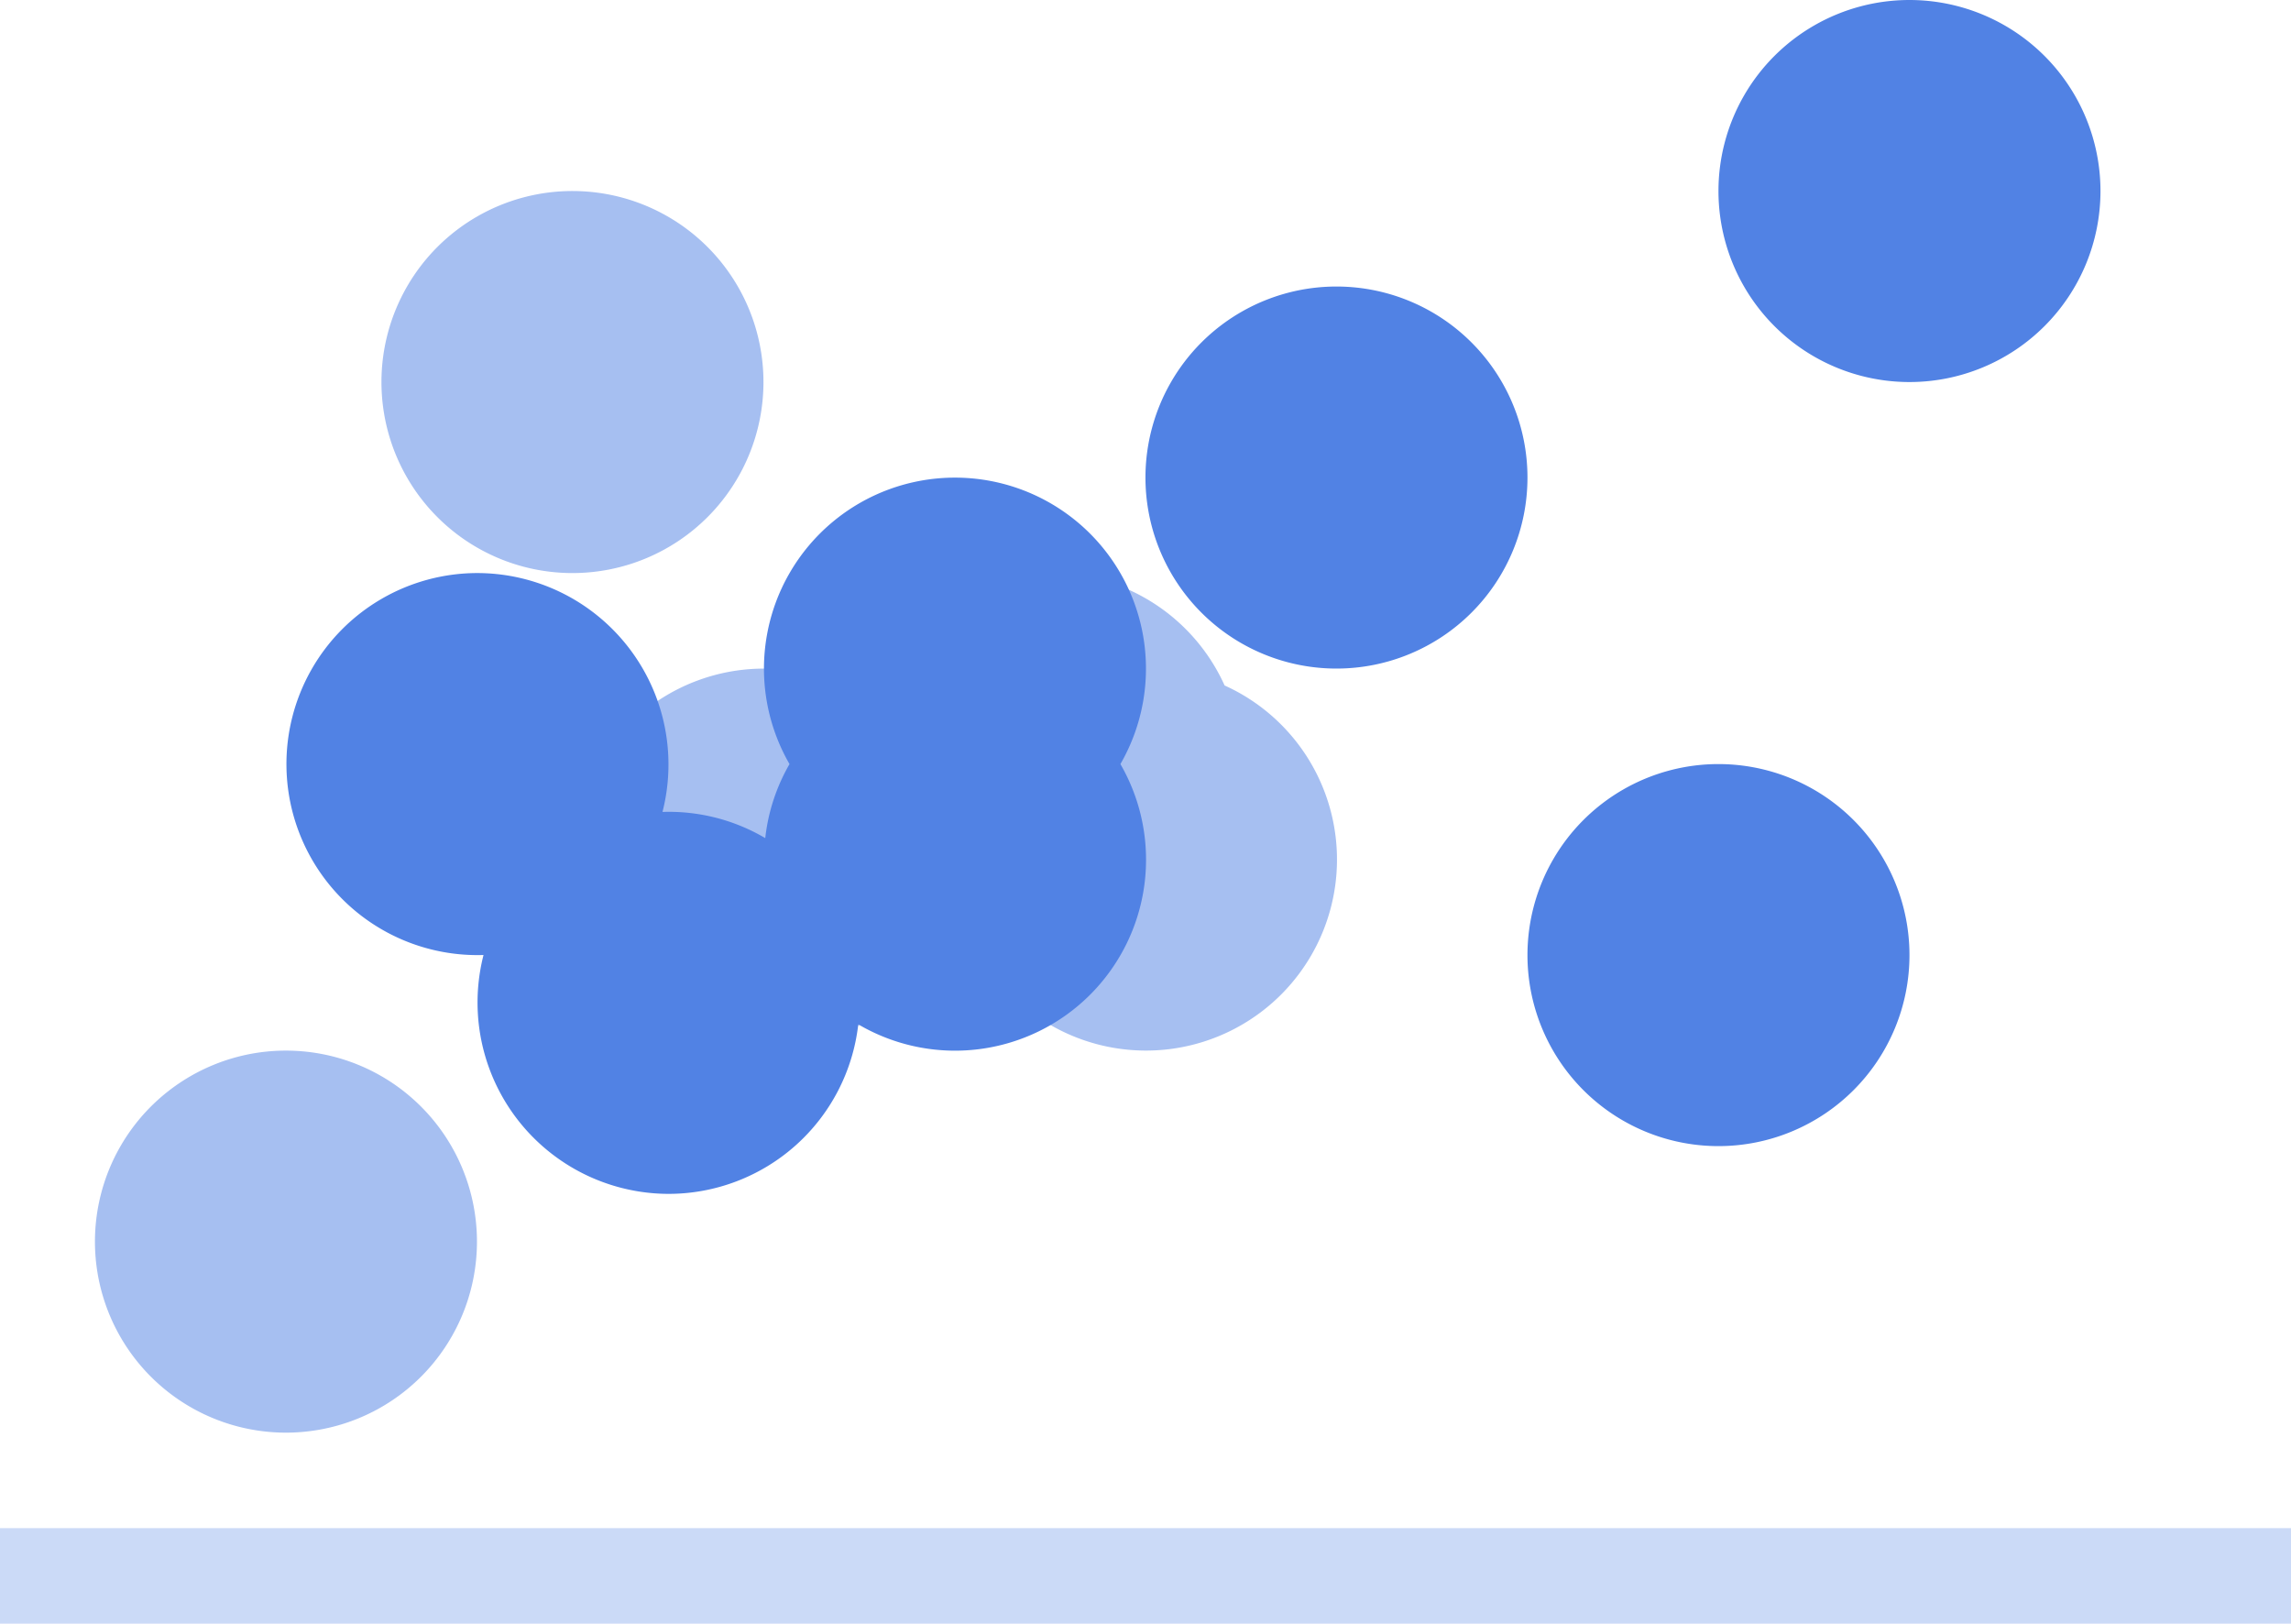 <?xml version="1.0" standalone="no"?><!DOCTYPE svg PUBLIC "-//W3C//DTD SVG 1.1//EN" "http://www.w3.org/Graphics/SVG/1.1/DTD/svg11.dtd"><svg t="1740149633507" class="icon" viewBox="0 0 1445 1024" version="1.1" xmlns="http://www.w3.org/2000/svg" p-id="2150" width="67.734" height="48" xmlns:xlink="http://www.w3.org/1999/xlink"><path d="M1445.647 963.765v60.235H0v-60.235z" fill="#5182E4" fill-opacity=".3" p-id="2151"></path><path d="M613.015 591.691a120.23 120.23 0 0 1-17.468-9.638 120.471 120.471 0 1 1-46.682-140.047 120.471 120.471 0 0 1 223.533-9.698 120.471 120.471 0 1 1-159.383 159.383zM602.353 542.118c0 13.975-2.409 27.407-6.746 39.876L602.353 542.118zM361.412 361.412a120.471 120.471 0 1 1 0-240.941 120.471 120.471 0 0 1 0 240.941z m-180.706 542.118a120.471 120.471 0 1 1 0-240.941 120.471 120.471 0 0 1 0 240.941z" fill="#5182E4" fill-opacity=".504" p-id="2152"></path><path d="M304.971 602.293A120.712 120.712 0 0 0 421.647 752.941a120.471 120.471 0 0 0 119.688-106.918A120.471 120.471 0 0 0 706.68 481.882a120.471 120.471 0 1 0-208.715 0 119.688 119.688 0 0 0-15.3 46.682 119.868 119.868 0 0 0-64.813-16.504A120.712 120.712 0 0 0 301.176 361.412a120.471 120.471 0 1 0 3.795 240.881zM1204.706 240.941a120.471 120.471 0 1 1 0-240.941 120.471 120.471 0 0 1 0 240.941z m-120.471 481.882a120.471 120.471 0 1 1 0-240.941 120.471 120.471 0 0 1 0 240.941z m-240.941-301.176a120.471 120.471 0 1 1 0-240.941 120.471 120.471 0 0 1 0 240.941z" fill="#5182E4" p-id="2153"></path></svg>